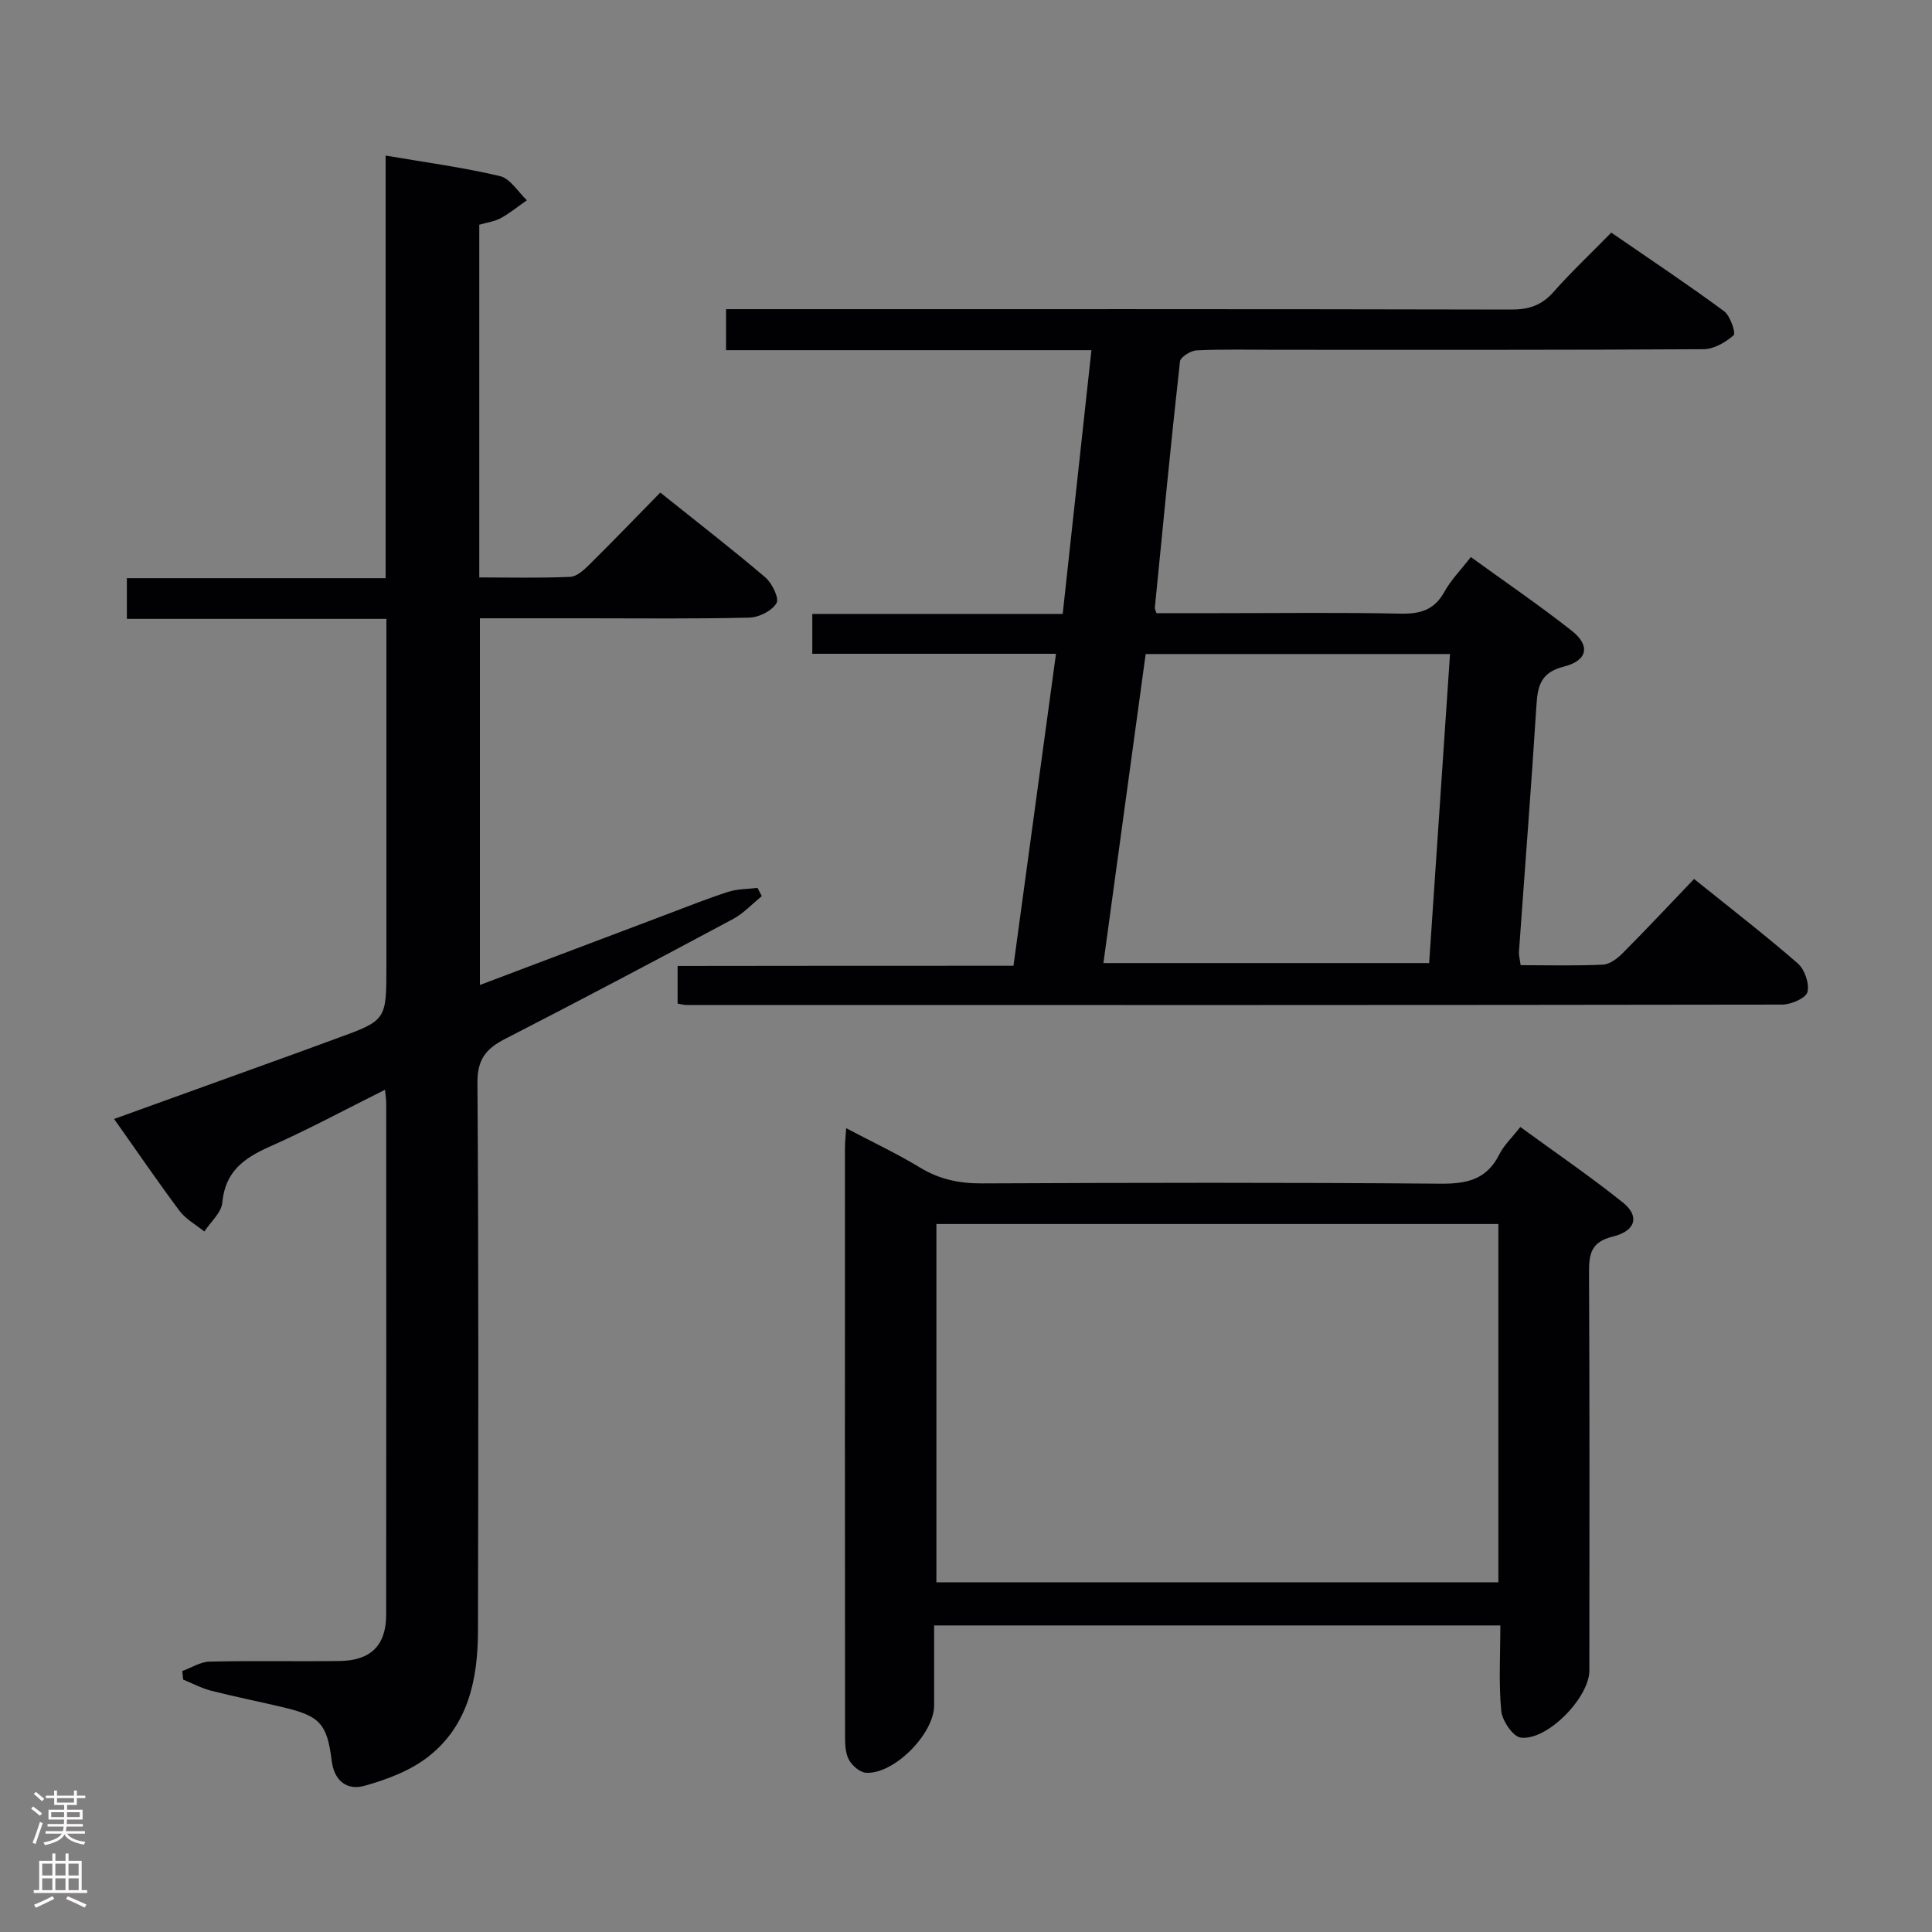 <svg enable-background="new 0 0 400 400" viewBox="0 0 400 400" xmlns="http://www.w3.org/2000/svg"><rect x="0" y="0" width="400" height="400" fill="#808080" stroke="none"/><g fill="#010103"><path d="m23.62 231.67c13.15-4.74 25.6-9.23 38.04-13.73 2.66-.96 5.3-1.95 7.96-2.92 10.38-3.77 10.38-3.77 10.38-14.92 0-22 0-43.99 0-65.99 0-1.81 0-3.62 0-5.98-18.01 0-35.73 0-53.73 0 0-2.95 0-5.37 0-8.43h53.57c0-29.42 0-58.19 0-87.49 8.19 1.4 16.02 2.44 23.67 4.25 2.13.5 3.74 3.27 5.58 5-1.79 1.25-3.49 2.64-5.39 3.69-1.27.7-2.81.89-4.47 1.38v73.02c6.3 0 12.57.16 18.83-.12 1.39-.06 2.89-1.48 4.02-2.59 4.83-4.78 9.55-9.68 14.62-14.86 7.56 6.05 14.78 11.63 21.73 17.54 1.41 1.2 2.94 4.34 2.34 5.35-.95 1.6-3.64 2.96-5.62 3-11.32.28-22.66.14-33.99.14-7.15 0-14.3 0-21.8 0v75.92c12.89-4.87 25.59-9.68 38.29-14.47 4.35-1.64 8.68-3.38 13.1-4.81 1.92-.62 4.05-.57 6.09-.82.29.57.59 1.14.88 1.71-1.98 1.6-3.77 3.57-5.98 4.75-15.69 8.4-31.42 16.72-47.25 24.85-3.89 2-5.67 4.23-5.64 9.02.26 37.83.19 75.66.11 113.48-.02 9.94-1.97 19.51-10.21 26-3.73 2.95-8.62 4.79-13.28 6.09-3.48.97-6.26-.82-6.8-5.22-.94-7.68-2.53-9.24-9.94-11.01-5-1.19-10.05-2.19-15.03-3.46-1.99-.51-3.86-1.52-5.78-2.3-.06-.59-.12-1.18-.18-1.77 1.87-.68 3.74-1.9 5.63-1.95 8.99-.21 18 0 26.99-.13 6.41-.09 9.59-3.26 9.59-9.55.04-35.33.02-70.66.01-105.99 0-.65-.11-1.3-.24-2.73-8.16 4.06-15.87 8.23-23.86 11.77-5.34 2.37-9.25 5.16-9.83 11.59-.19 2.09-2.42 4-3.72 5.99-1.74-1.41-3.84-2.54-5.14-4.27-4.46-5.96-8.67-12.15-13.55-19.03z"/><path d="m209.83 199.95c2.95-21.68 5.84-42.83 8.8-64.59-16.99 0-33.55 0-50.45 0 0-2.95 0-5.35 0-8.25h51.84c2-18.31 3.95-36.2 5.95-54.61-25.45 0-50.39 0-75.65 0 0-2.89 0-5.32 0-8.49h5.63c52.32 0 104.63-.04 156.95.08 3.63.01 6.28-.87 8.71-3.61 3.63-4.11 7.64-7.88 11.99-12.32 7.94 5.47 15.78 10.69 23.35 16.27 1.29.95 2.47 4.55 1.98 4.98-1.67 1.47-4.09 2.88-6.24 2.89-29.49.18-58.98.12-88.47.12-5.5 0-11-.14-16.49.12-1.22.06-3.33 1.38-3.43 2.3-1.89 17-3.53 34.03-5.21 51.05-.01.14.09.3.35 1.06h12.62c12.66 0 25.33-.17 37.99.1 4.08.08 6.95-.81 9-4.53 1.35-2.44 3.38-4.5 5.47-7.19 7.09 5.14 14.19 9.98 20.92 15.28 3.87 3.05 3.26 6.16-1.65 7.4-4.58 1.16-5.41 3.71-5.67 7.77-1.08 17.08-2.42 34.14-3.63 51.21-.06.78.18 1.58.34 2.84 5.82 0 11.45.16 17.05-.11 1.4-.07 2.98-1.28 4.07-2.37 4.91-4.94 9.67-10.02 14.79-15.37 7.64 6.15 14.73 11.62 21.48 17.49 1.42 1.24 2.44 4.2 1.99 5.93-.34 1.27-3.38 2.58-5.22 2.59-75.64.12-151.29.1-226.93.08-.48 0-.96-.15-1.77-.29 0-2.39 0-4.79 0-7.79 23-.04 46.06-.04 69.54-.04zm18.62-.56h67.44c1.45-21.53 2.88-42.64 4.32-63.98-21.43 0-42 0-63.01 0-2.91 21.31-5.8 42.44-8.75 63.98z"/><path d="m175.19 233.58c5.46 2.88 10.55 5.27 15.32 8.17 4.01 2.43 8.09 3.28 12.75 3.26 31.64-.14 63.28-.21 94.92.06 5.51.05 9.63-.84 12.24-6.07.94-1.89 2.59-3.42 4.35-5.67 7.17 5.24 14.4 10.17 21.22 15.63 3.51 2.8 2.72 5.87-2.04 7.05-4.5 1.11-4.98 3.51-4.96 7.43.14 27.48.08 54.96.07 82.43 0 5.57-8.7 14.58-14.21 13.88-1.61-.2-3.83-3.49-4.03-5.52-.55-5.74-.19-11.57-.19-17.7-39.14 0-77.69 0-117.23 0 0 5.44.01 11 0 16.57-.01 5.9-8.35 14.32-14.13 13.93-1.26-.09-2.85-1.48-3.51-2.69-.74-1.36-.8-3.2-.8-4.82-.04-40.63-.03-81.27-.02-121.9 0-1.12.14-2.23.25-4.04zm18.68 19.84v74.19h116.35c0-24.89 0-49.46 0-74.19-38.95 0-77.54 0-116.35 0z"/></g><path d="m6.44 374.46.42-.45c.65.47 1.27.95 1.85 1.44l-.45.49c-.65-.56-1.25-1.06-1.82-1.48m.93 7.33-.63-.26c.55-1.36 1.05-2.8 1.52-4.33.19.1.38.19.59.27-.46 1.29-.95 2.73-1.48 4.32m-.38-10.38.44-.42c.43.34 1.01.82 1.74 1.44l-.49.49c-.53-.51-1.09-1.01-1.69-1.51m2.5.35h1.72v-1.04h.59v1.04h3.52v-1.04h.59v1.04h1.75v.53h-1.75v1.42h-2.03v.97h3.22v2.03h-3.24c0 .35-.01.66-.03.93h3.32v.53h-3.37c-.03.27-.08.58-.15.94h3.96v.53h-3.71c.67.92 1.93 1.48 3.79 1.68-.13.24-.23.44-.29.59-2.13-.38-3.48-1.08-4.04-2.12-.43.97-1.77 1.72-4.03 2.23-.09-.19-.2-.37-.33-.55 2.1-.42 3.37-1.03 3.81-1.83h-3.36v-.53h3.58c.08-.29.13-.61.16-.94h-3.33v-.53h3.39c.02-.27.04-.58.04-.93h-3.23v-2.03h3.25v-.97h-2.07v-1.42h-1.73zm1.12 3.44v1h2.65c.01-.3.02-.44.01-.4v-.25-.35zm1.19-2h3.52v-.91h-3.52zm4.71 2h-2.63v.59c0 .16-.01.28-.01.4h2.64z" fill="#fcfafa"/><path d="m13.56 383.74h.63v1.52h2.72v6.07h1.13v.6h-11.06v-.6h1.13v-6.07h2.73v-1.52h.63v1.52h2.1v-1.52zm-2.69 8.83.38.56c-1.24.63-2.53 1.25-3.85 1.85-.1-.21-.21-.42-.34-.63 1.36-.55 2.63-1.15 3.81-1.78m-2.13-4.27h2.1v-2.45h-2.1zm0 3.04h2.1v-2.46h-2.1zm2.72-3.04h2.1v-2.45h-2.1zm0 3.04h2.1v-2.46h-2.1zm6.07 3.6c-1.41-.71-2.7-1.3-3.86-1.78l.35-.56c1.45.62 2.75 1.19 3.88 1.72zm-1.25-9.09h-2.1v2.45h2.1zm-2.09 5.49h2.1v-2.46h-2.1z" fill="#fcfafa"/></svg>